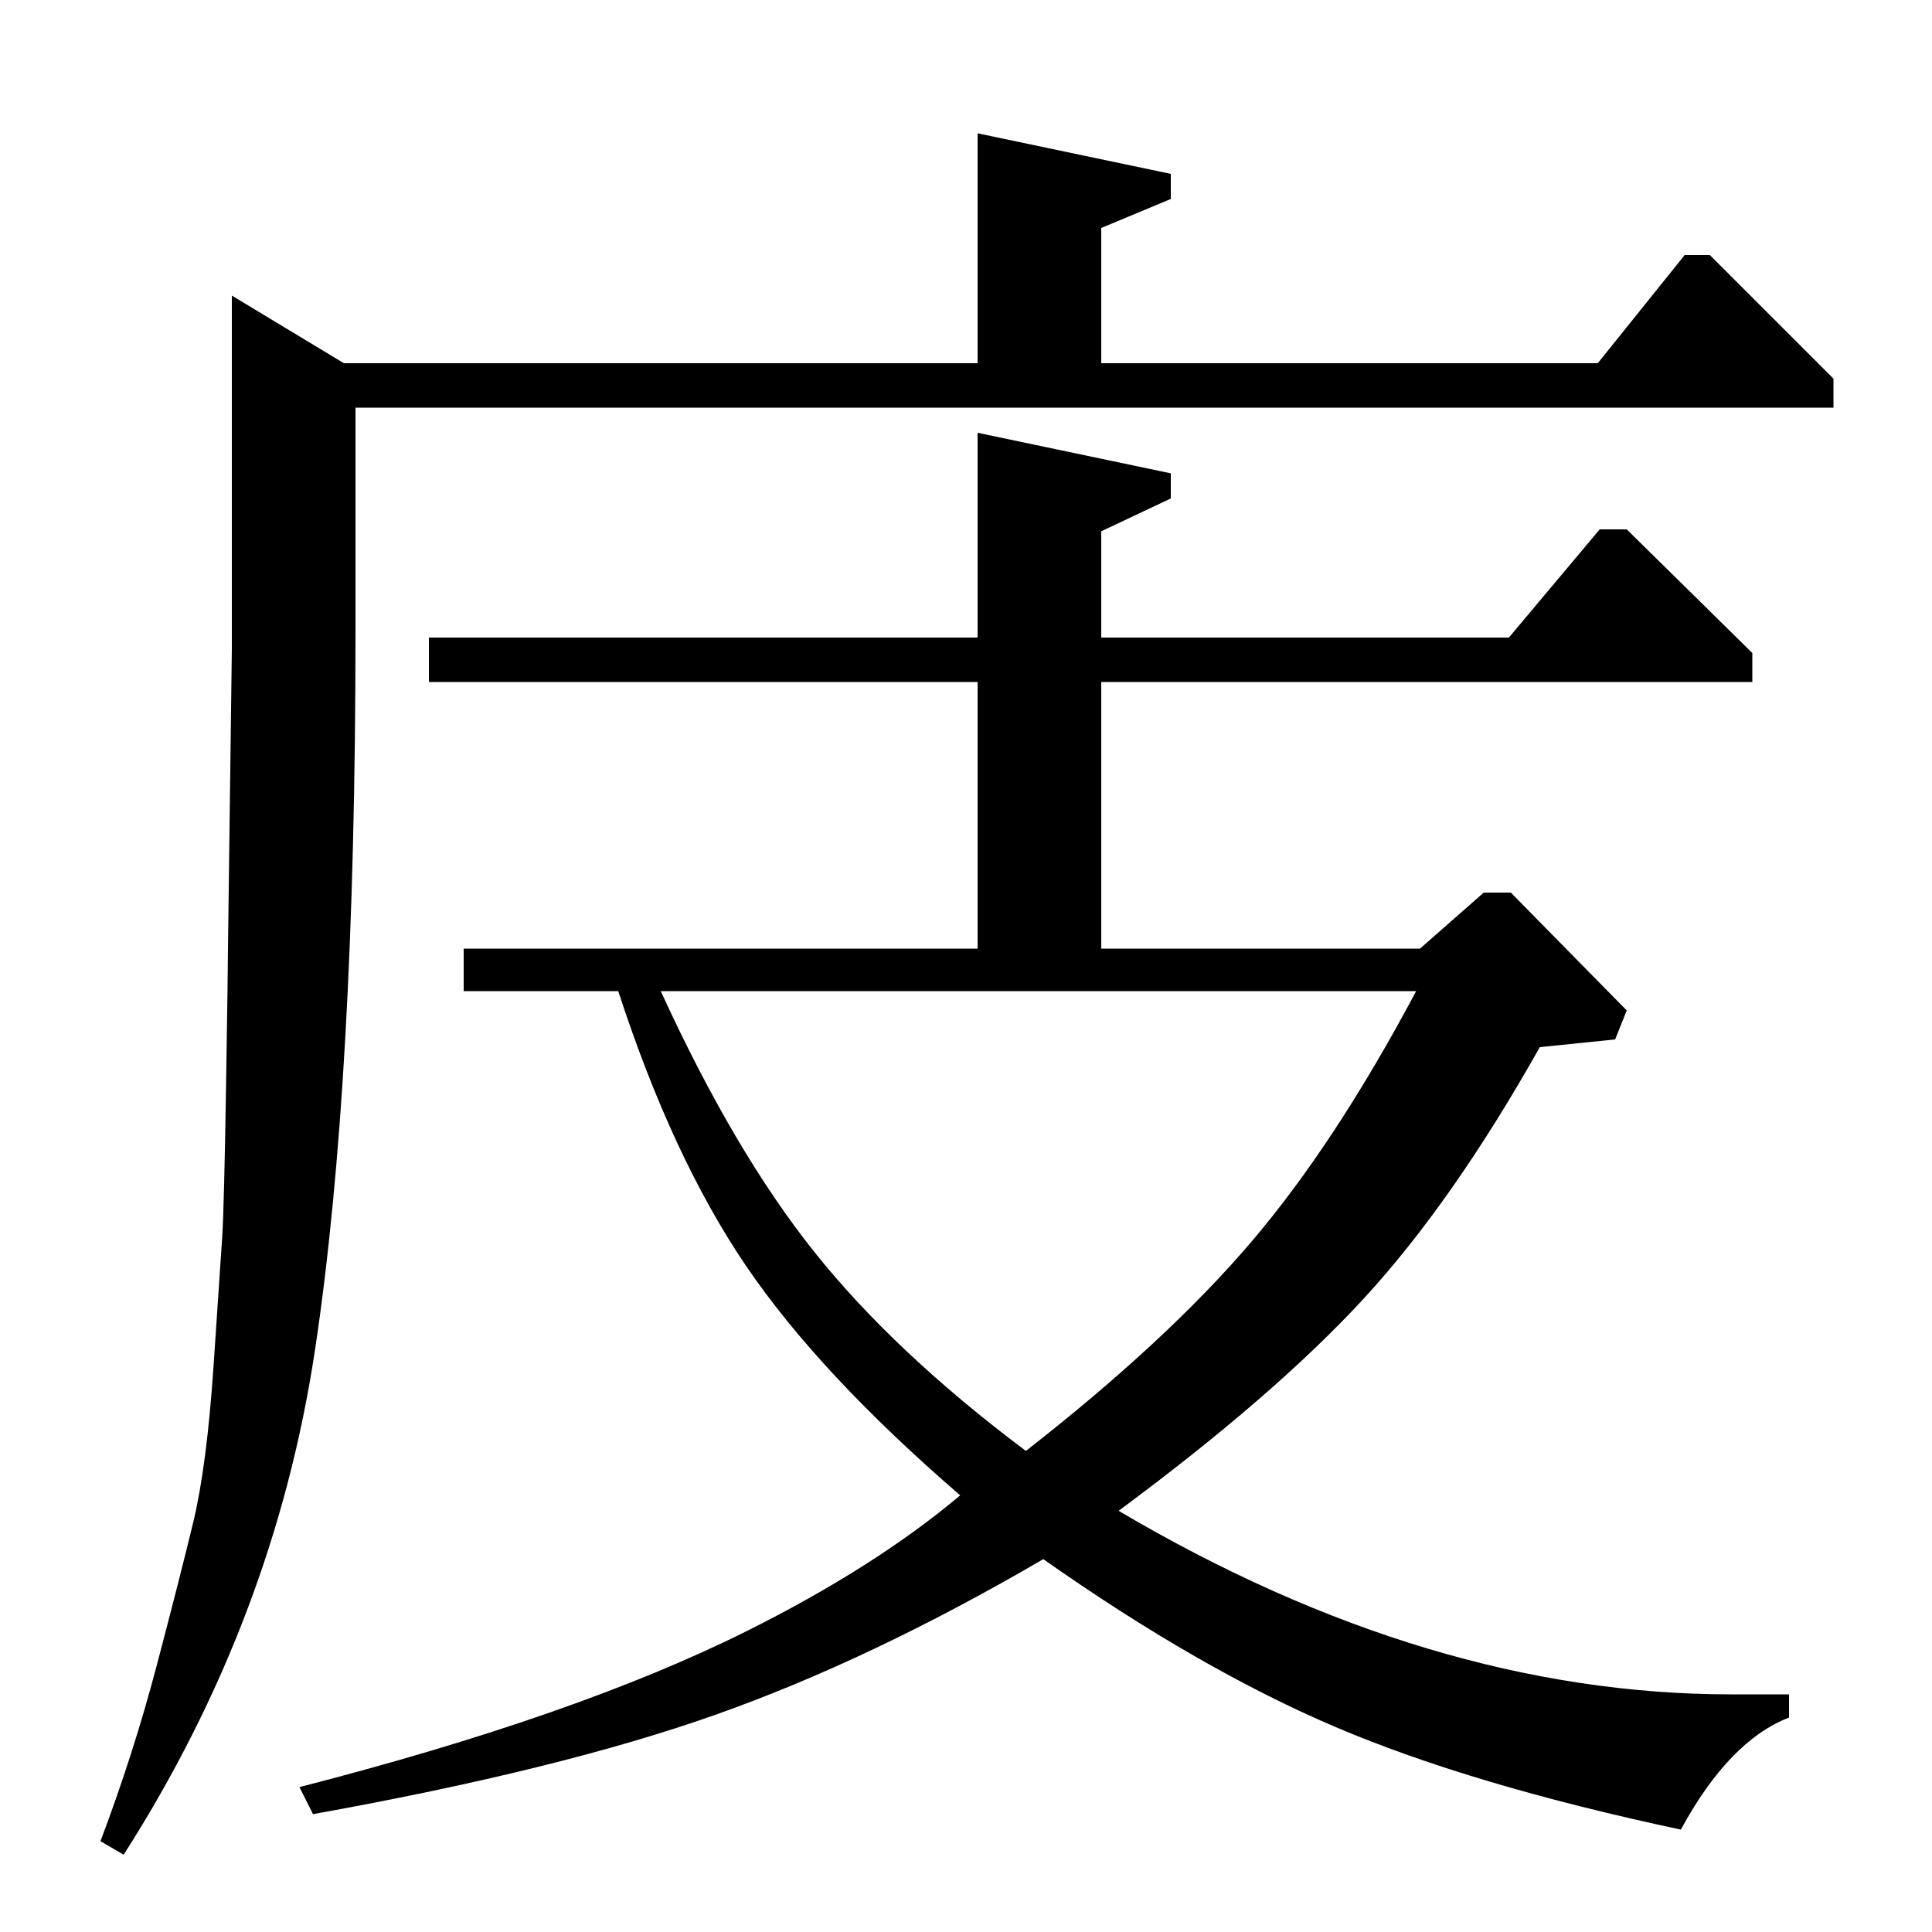 <?xml version="1.0" standalone="no"?>
<!DOCTYPE svg PUBLIC "-//W3C//DTD SVG 1.1//EN" "http://www.w3.org/Graphics/SVG/1.1/DTD/svg11.dtd" >
<svg xmlns="http://www.w3.org/2000/svg" xmlns:xlink="http://www.w3.org/1999/xlink" version="1.1" viewBox="0 -140 1000 1000">
  <g transform="matrix(1 0 0 -1 0 860)">
   <path fill="currentColor"
d="M506 812v119l100 -21v-13l-36 -15v-70h257l45 56h13l64 -64v-15h-765v-116q0 -233 -21 -372t-99 -261l-12 7q17 45 29 90.5t19 74.5t10.5 80.5t4.5 67t2 78t1 71.5l2 155v183l58 -35h328zM733 487h-391q38 -83 79.5 -135t109.5 -103q73 57 116.5 108t85.5 130zM781 670
l47 56h14l65 -64v-15h-337v-138h165l33 29h14l60 -61l-6 -15l-39 -4q-45 -80 -91 -130t-127 -110q161 -95 317 -95h30v-12q-31 -12 -56 -58q-108 23 -178.5 53t-151.5 87q-89 -52 -169.5 -80.5t-208.5 -51.5l-7 14q144 37 232 81q66 33 110 70q-73 63 -111 119t-66 142h-80
v22h266v138h-284v23h284v106l100 -21v-13l-36 -17v-55h211z" />
  </g>

</svg>
